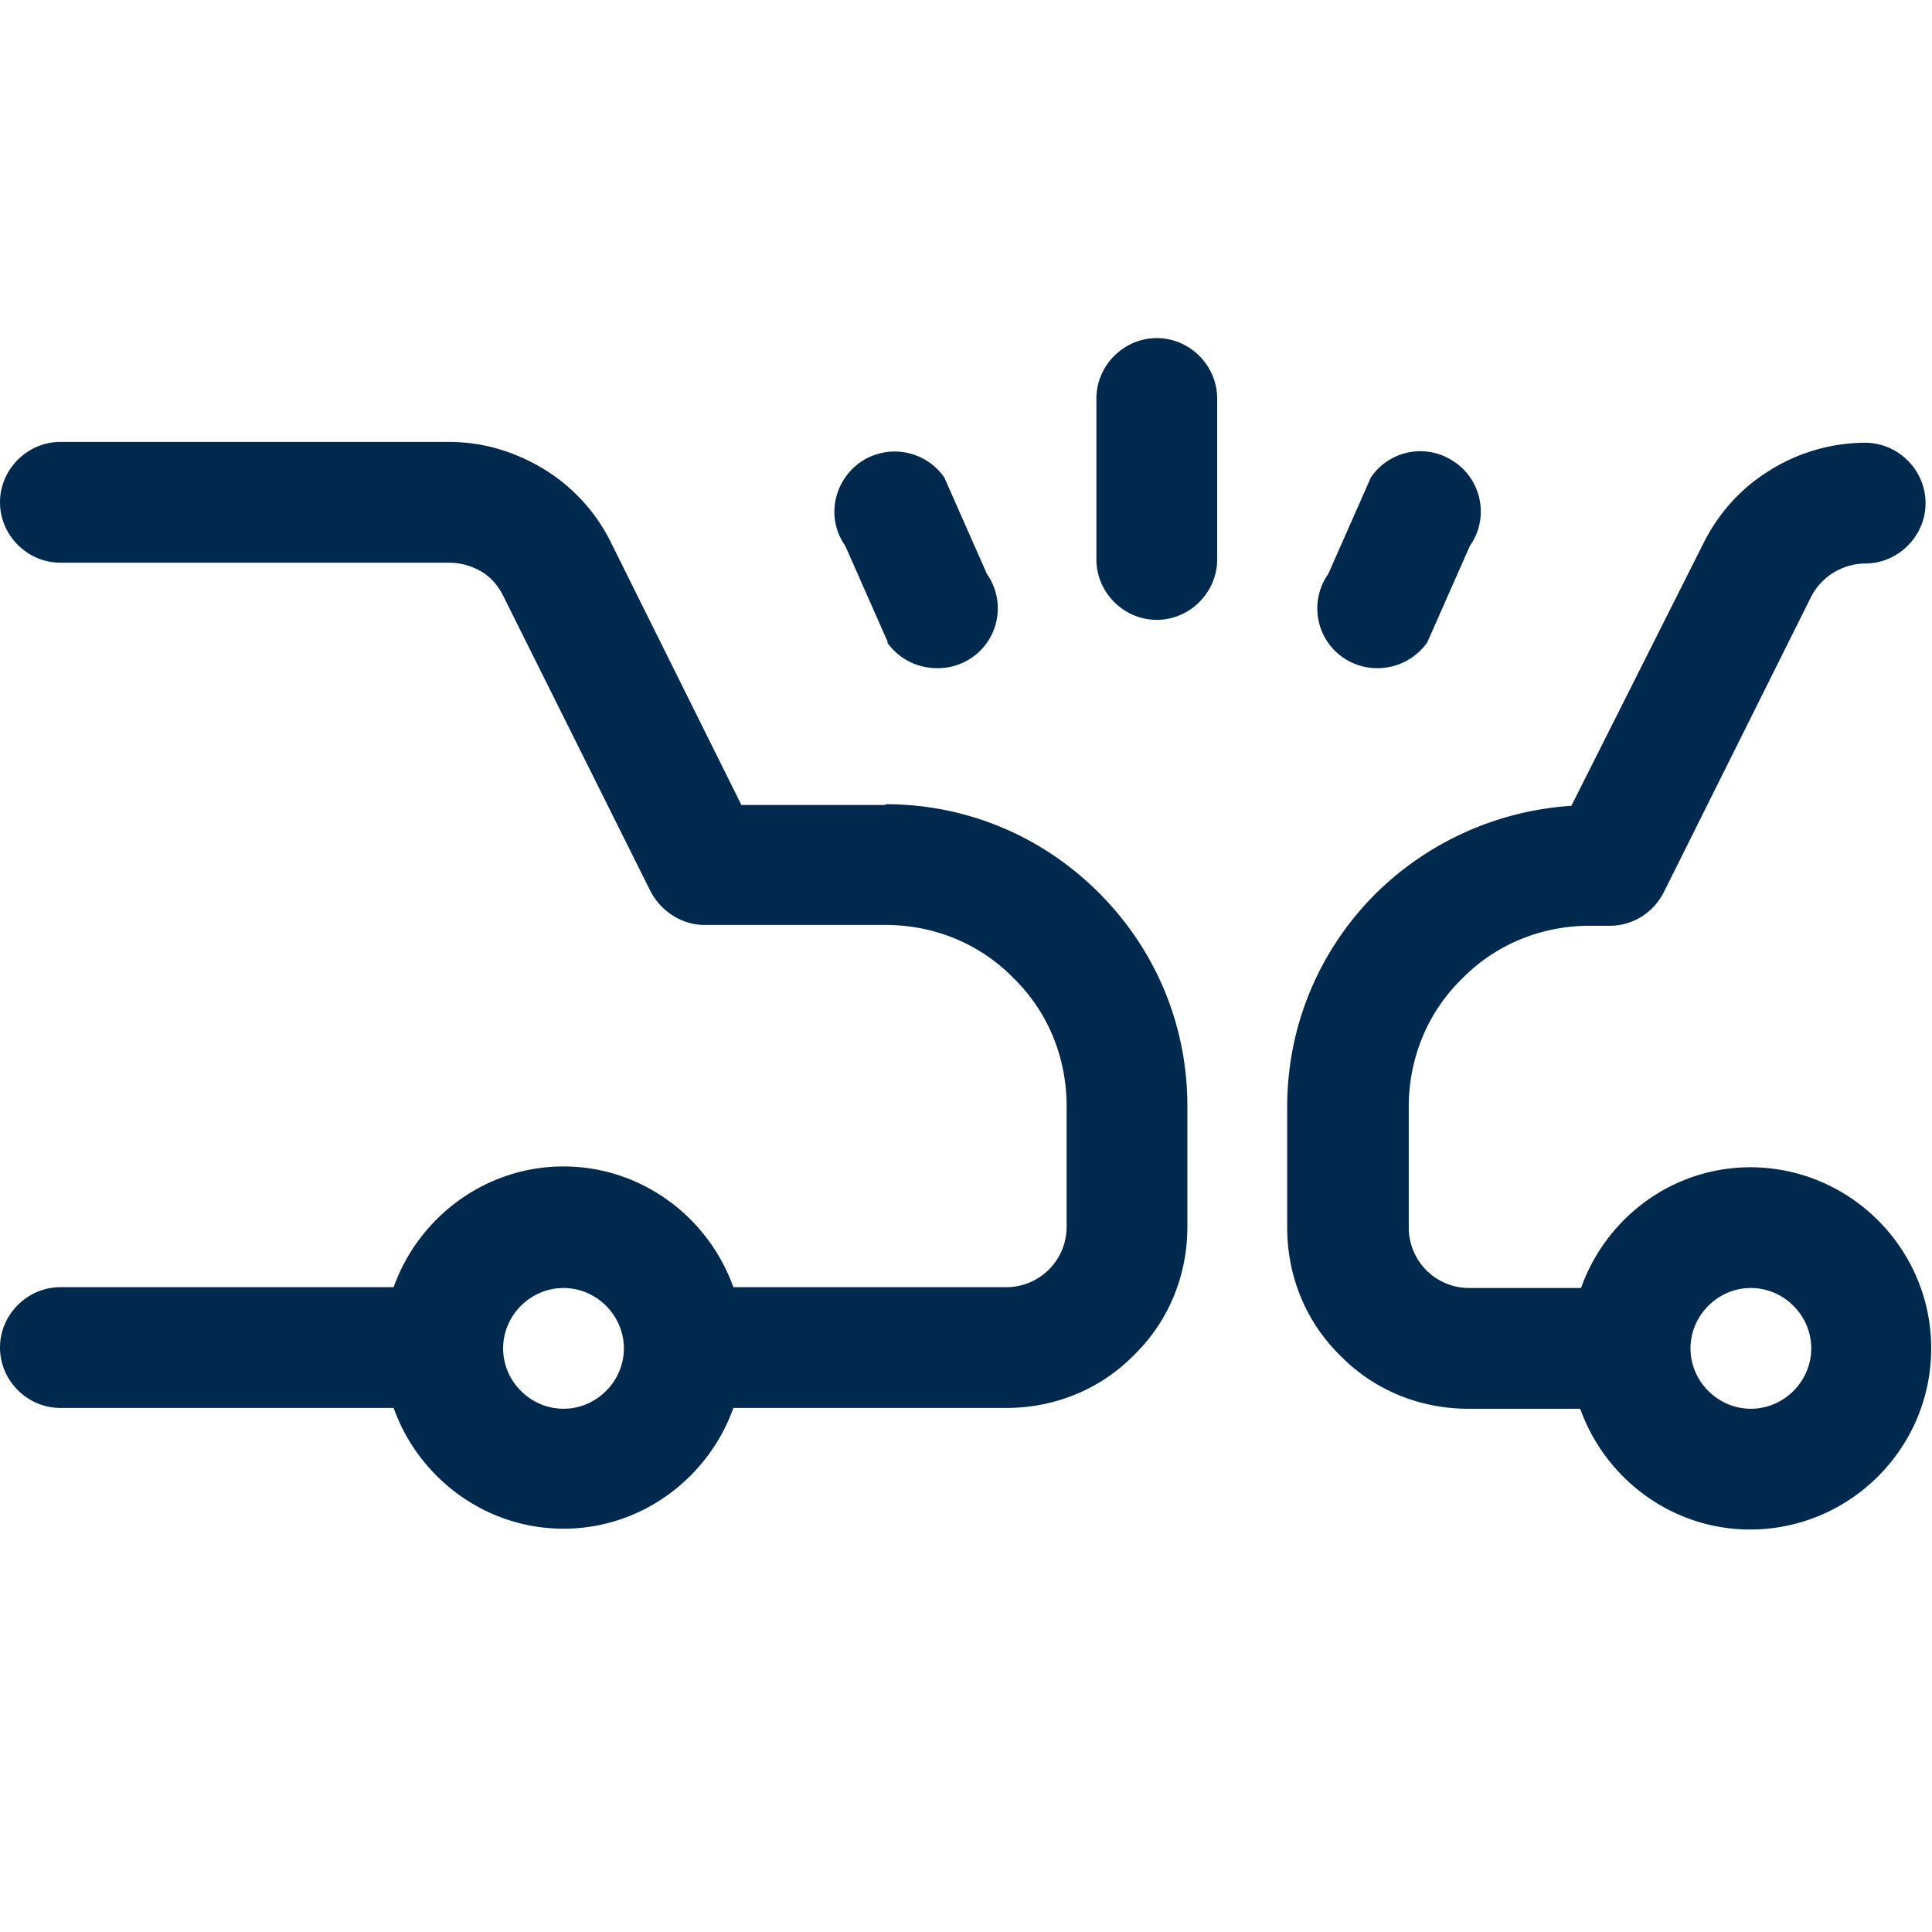 <svg fill="currentColor" id="car-damage-collision_svg__b" xmlns="http://www.w3.org/2000/svg" viewBox="0 0 24 24" role="img"><path d="M11 10H9.21L7.59 6.74a2.21 2.21 0 0 0-.83-.91c-.36-.22-.76-.34-1.18-.34H.75c-.41 0-.75.34-.75.75s.34.75.75.75h4.83c.14 0 .28.04.4.11s.21.18.27.3l1.83 3.67c.13.25.39.42.67.42H11c.6 0 1.17.23 1.59.66.43.42.66.99.66 1.59v1.5a.75.75 0 0 1-.75.75H9.11c-.31-.87-1.14-1.5-2.11-1.5s-1.8.63-2.11 1.5H.75c-.41 0-.75.34-.75.75s.34.75.75.75h4.14c.31.87 1.14 1.5 2.11 1.5s1.8-.63 2.11-1.5h3.39c.6 0 1.17-.23 1.59-.66.43-.42.66-.99.66-1.59v-1.5c0-1-.39-1.94-1.1-2.65-.71-.71-1.65-1.1-2.65-1.1zm-4 7.5c-.41 0-.75-.34-.75-.75S6.59 16 7 16s.75.34.75.75-.34.75-.75.75zm14.75-3c-.98 0-1.8.63-2.11 1.5h-1.39a.75.75 0 0 1-.75-.75v-1.5c0-.6.23-1.17.66-1.59.42-.43.99-.66 1.59-.66H20c.28 0 .54-.16.67-.42l1.83-3.67a.765.765 0 0 1 .67-.41c.41 0 .75-.34.75-.75s-.34-.75-.75-.75-.83.12-1.18.34c-.36.22-.64.53-.83.91l-1.64 3.26s.08 0 0 0c-.91.06-1.77.44-2.43 1.09-.71.71-1.1 1.65-1.1 2.65v1.5c0 .6.23 1.17.66 1.59.42.43.99.66 1.59.66h1.39c.31.87 1.14 1.5 2.11 1.5 1.24 0 2.25-1.01 2.25-2.25s-1.01-2.25-2.25-2.25zm0 3c-.41 0-.75-.34-.75-.75s.34-.75.75-.75.75.34.75.75-.34.75-.75.75zM11.02 7.98c.15.21.38.32.62.32a.743.743 0 0 0 .62-1.17l-.53-1.2a.752.752 0 0 0-1.04-.19c-.34.24-.43.7-.19 1.04l.53 1.2zm6.09.32c.24 0 .47-.11.62-.32l.53-1.2c.24-.34.15-.81-.19-1.04a.742.742 0 0 0-1.04.19l-.53 1.2a.742.742 0 0 0 .62 1.17zm-1.99-1.35v-2c0-.41-.34-.75-.75-.75s-.75.34-.75.75v2c0 .41.34.75.75.75s.75-.34.75-.75z" fill="#00294d"/></svg>